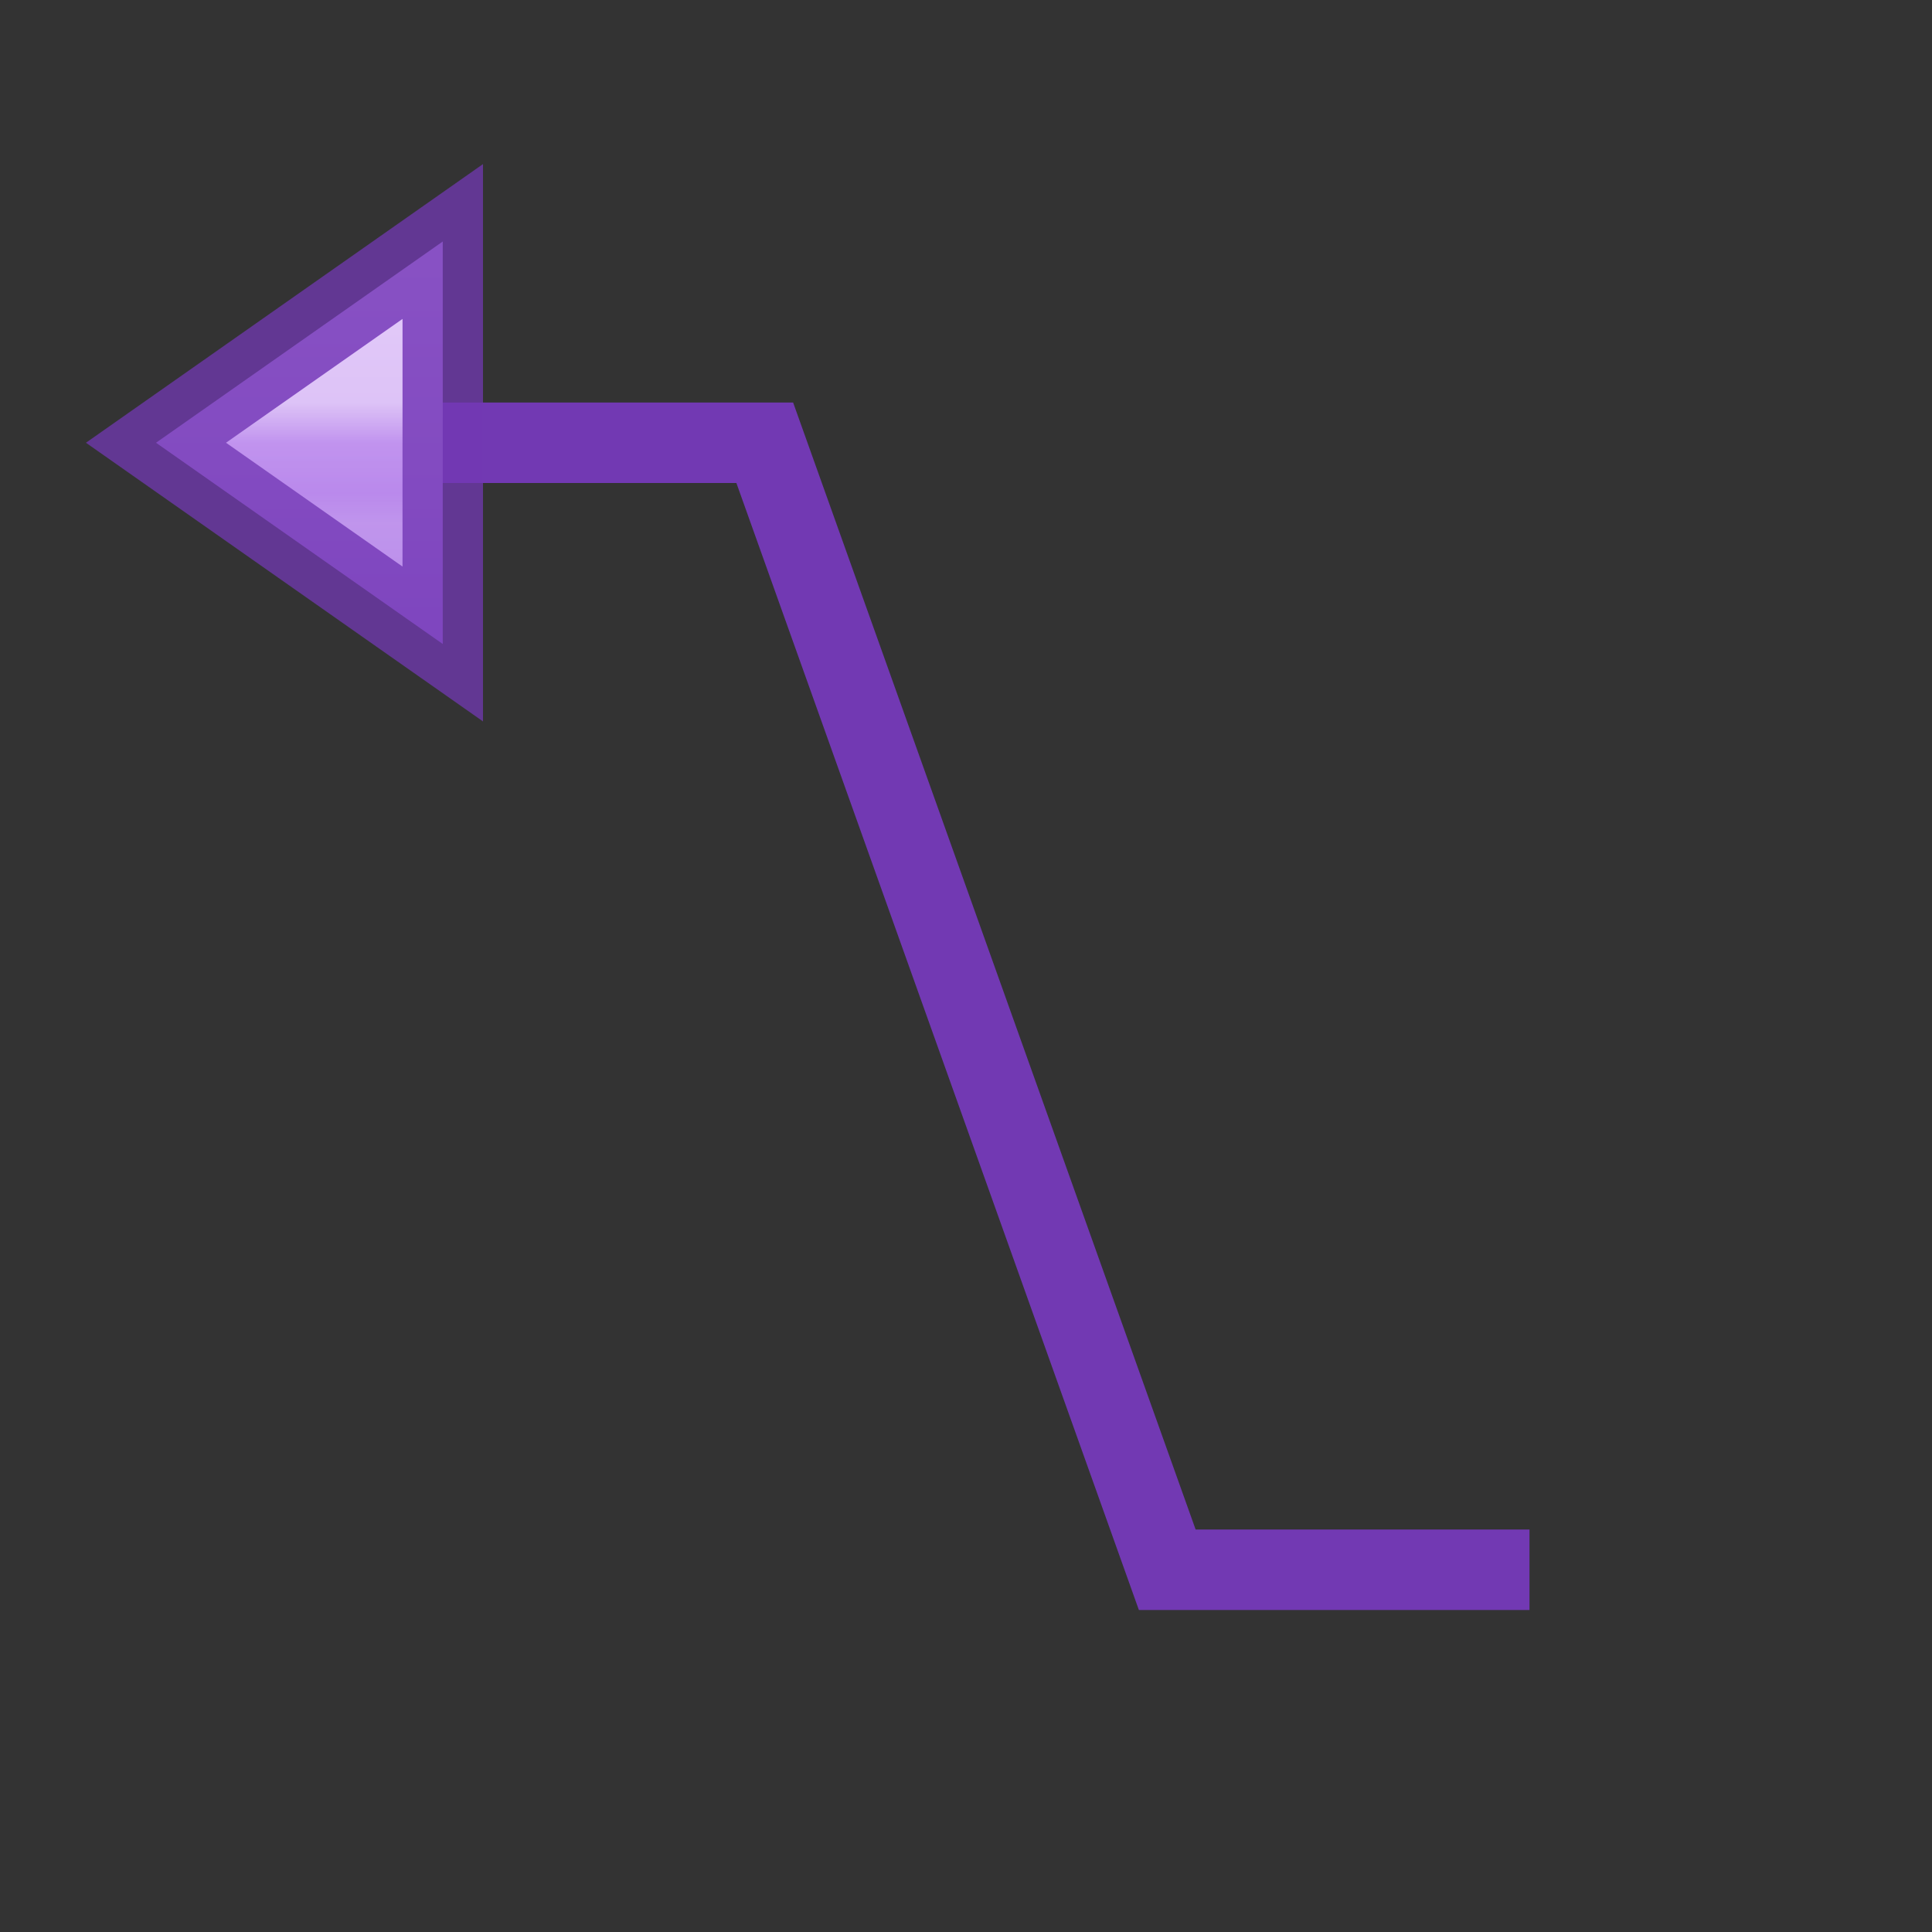 <svg viewBox="0 0 24 24" xmlns="http://www.w3.org/2000/svg" xmlns:xlink="http://www.w3.org/1999/xlink"><rect x="0" y="0" width="24" height="24" fill="#333333" stroke="none"/><linearGradient id="a" gradientUnits="userSpaceOnUse" x1="20" x2="20" y1="16.997" y2="21.997"><stop offset="0" stop-color="#cd9ef7"/><stop offset="1" stop-color="#a56de2"/></linearGradient><linearGradient id="b" gradientUnits="userSpaceOnUse" x1="19" x2="19" y1="19" y2="20.5"><stop offset="0" stop-color="#fff"/><stop offset=".333" stop-color="#fff" stop-opacity=".235"/><stop offset=".75" stop-color="#fff" stop-opacity=".157"/><stop offset="1" stop-color="#fff" stop-opacity=".392"/></linearGradient><path d="m19 19.5h-4.5l-5-14h-4.5" fill="none" stroke="#7239b3"/><g fill="#7239b3" transform="matrix(-1 0 0 1 23 -14)"><path d="m17.5 17v2.5 2.5l3.562-2.5z" fill="url(#a)" fill-rule="evenodd" stroke="#7239b3" stroke-opacity=".749"/><path d="m18.5 18.924v.576.576l.822-.576z" fill="none" opacity=".5" stroke="url(#b)" stroke-opacity=".971"/></g></svg>